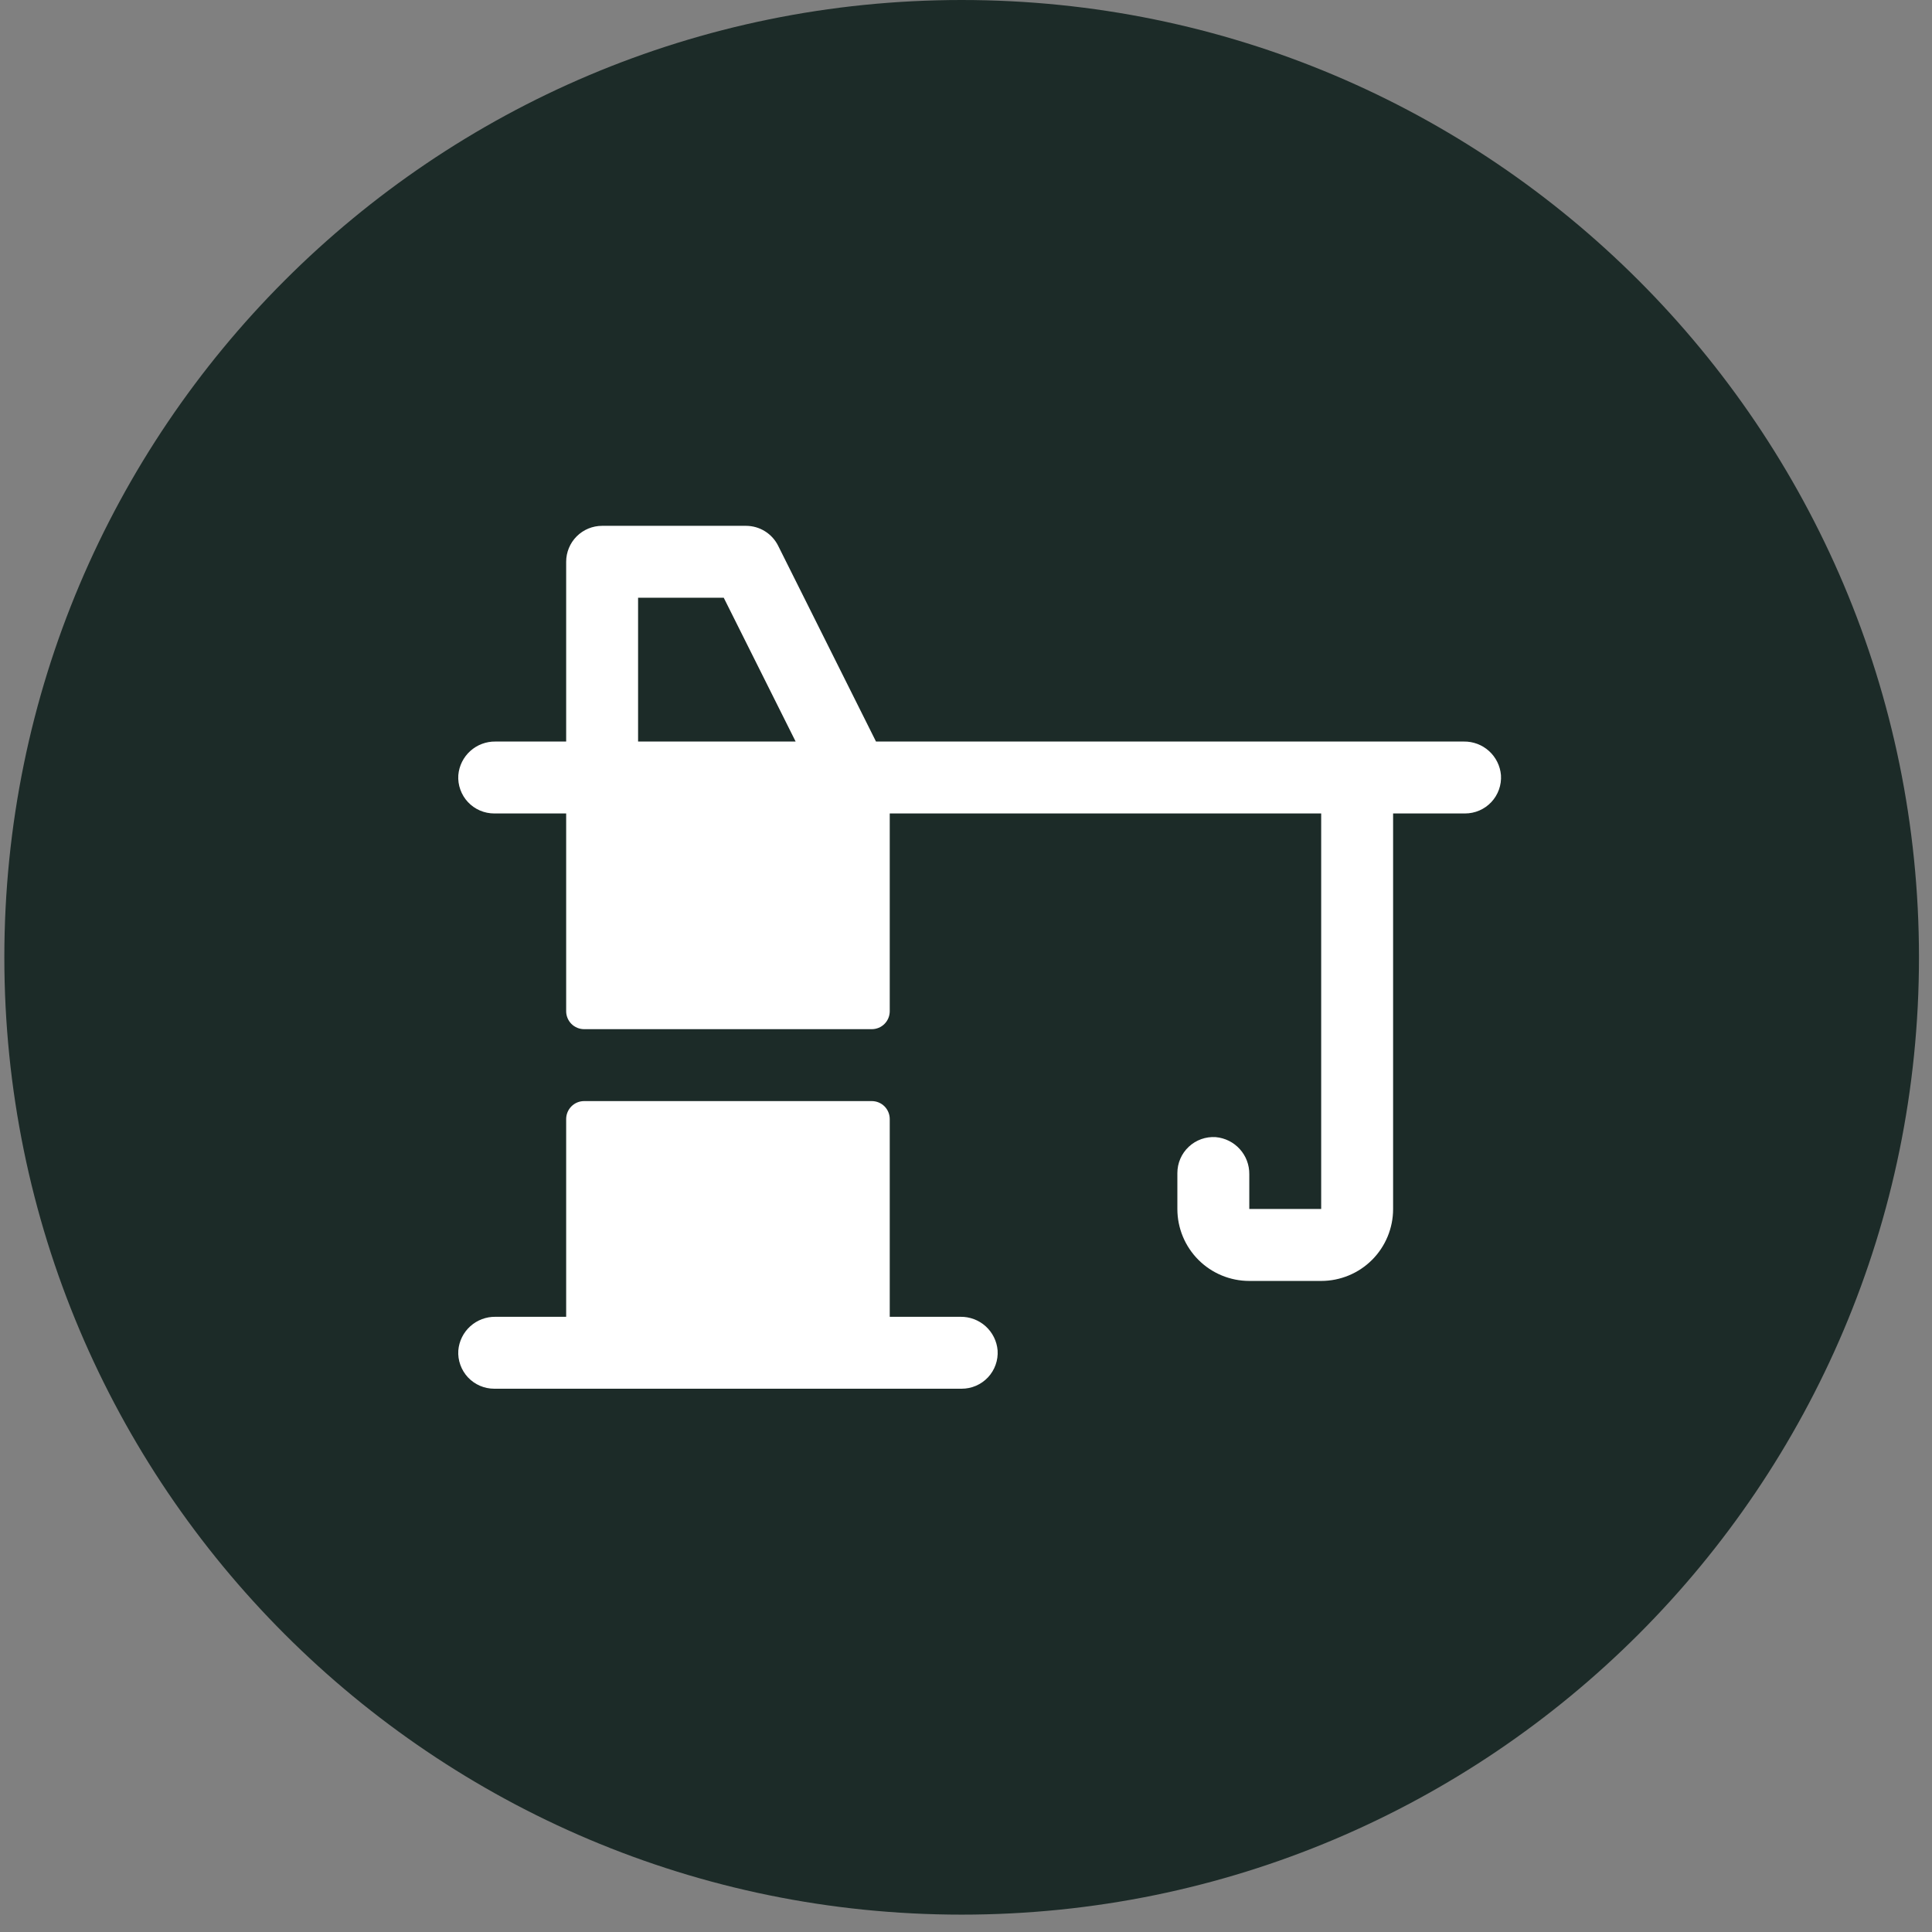 <svg width="89" height="89" viewBox="0 0 89 89" fill="none" xmlns="http://www.w3.org/2000/svg">
<rect x="0" y="0" width="89" height="89" fill="#808080" stroke="none"/>
<path d="M0.2 44.1C0.2 19.744 19.944 0 44.3 0C68.656 0 88.4 19.744 88.4 44.1C88.4 68.456 68.656 88.2 44.3 88.2C19.944 88.2 0.2 68.456 0.2 44.1Z" fill="#1C2B28"/>
<g clip-path="url(#clip0_2_9872)">
<path d="M44.244 60.66H40.987V51.551C40.987 51.331 40.9 51.121 40.745 50.965C40.59 50.81 40.379 50.723 40.159 50.723H26.909C26.69 50.723 26.479 50.81 26.324 50.965C26.169 51.121 26.081 51.331 26.081 51.551V60.66H22.825C22.396 60.654 21.982 60.809 21.664 61.096C21.346 61.383 21.149 61.78 21.113 62.207C21.097 62.433 21.129 62.661 21.206 62.874C21.282 63.088 21.402 63.284 21.557 63.45C21.712 63.615 21.9 63.747 22.108 63.837C22.317 63.927 22.542 63.973 22.769 63.973H44.3C44.527 63.973 44.752 63.927 44.96 63.837C45.169 63.747 45.356 63.615 45.512 63.45C45.667 63.284 45.787 63.088 45.863 62.874C45.94 62.661 45.971 62.433 45.956 62.207C45.92 61.78 45.722 61.383 45.405 61.096C45.087 60.809 44.672 60.654 44.244 60.66Z" fill="white"/>
<path d="M67.432 34.16H40.354L35.845 25.138C35.707 24.863 35.495 24.631 35.234 24.47C34.972 24.308 34.67 24.223 34.362 24.223H27.738C27.298 24.223 26.877 24.397 26.566 24.708C26.256 25.018 26.081 25.44 26.081 25.879V34.16H22.825C22.396 34.154 21.982 34.309 21.664 34.596C21.346 34.883 21.149 35.28 21.113 35.707C21.097 35.933 21.129 36.161 21.206 36.374C21.282 36.588 21.402 36.784 21.557 36.95C21.712 37.115 21.9 37.247 22.108 37.337C22.317 37.427 22.542 37.473 22.769 37.473H26.081V46.582C26.081 46.802 26.169 47.013 26.324 47.168C26.479 47.323 26.69 47.41 26.909 47.41H40.159C40.379 47.41 40.59 47.323 40.745 47.168C40.9 47.013 40.987 46.802 40.987 46.582V37.473H60.862V55.692H57.55V54.091C57.555 53.664 57.399 53.25 57.112 52.934C56.825 52.617 56.429 52.42 56.003 52.383C55.777 52.368 55.55 52.4 55.336 52.476C55.122 52.553 54.926 52.672 54.761 52.828C54.595 52.983 54.463 53.171 54.373 53.379C54.283 53.588 54.237 53.812 54.237 54.039V55.696C54.237 56.574 54.587 57.417 55.208 58.038C55.829 58.659 56.671 59.008 57.55 59.008H60.862C61.741 59.008 62.584 58.659 63.205 58.038C63.826 57.417 64.175 56.574 64.175 55.696V37.473H67.487C67.715 37.473 67.939 37.427 68.148 37.337C68.356 37.247 68.544 37.115 68.699 36.95C68.855 36.784 68.974 36.588 69.051 36.374C69.127 36.161 69.159 35.933 69.144 35.707C69.107 35.28 68.91 34.883 68.592 34.596C68.275 34.309 67.86 34.154 67.432 34.16ZM29.394 34.16V27.535H33.34L36.652 34.16H29.394Z" fill="white"/>
</g>
<defs>
<clipPath id="clip0_2_9872">
<rect width="53" height="53" fill="white" transform="translate(17.8 17.6)"/>
</clipPath>
</defs>
</svg>
